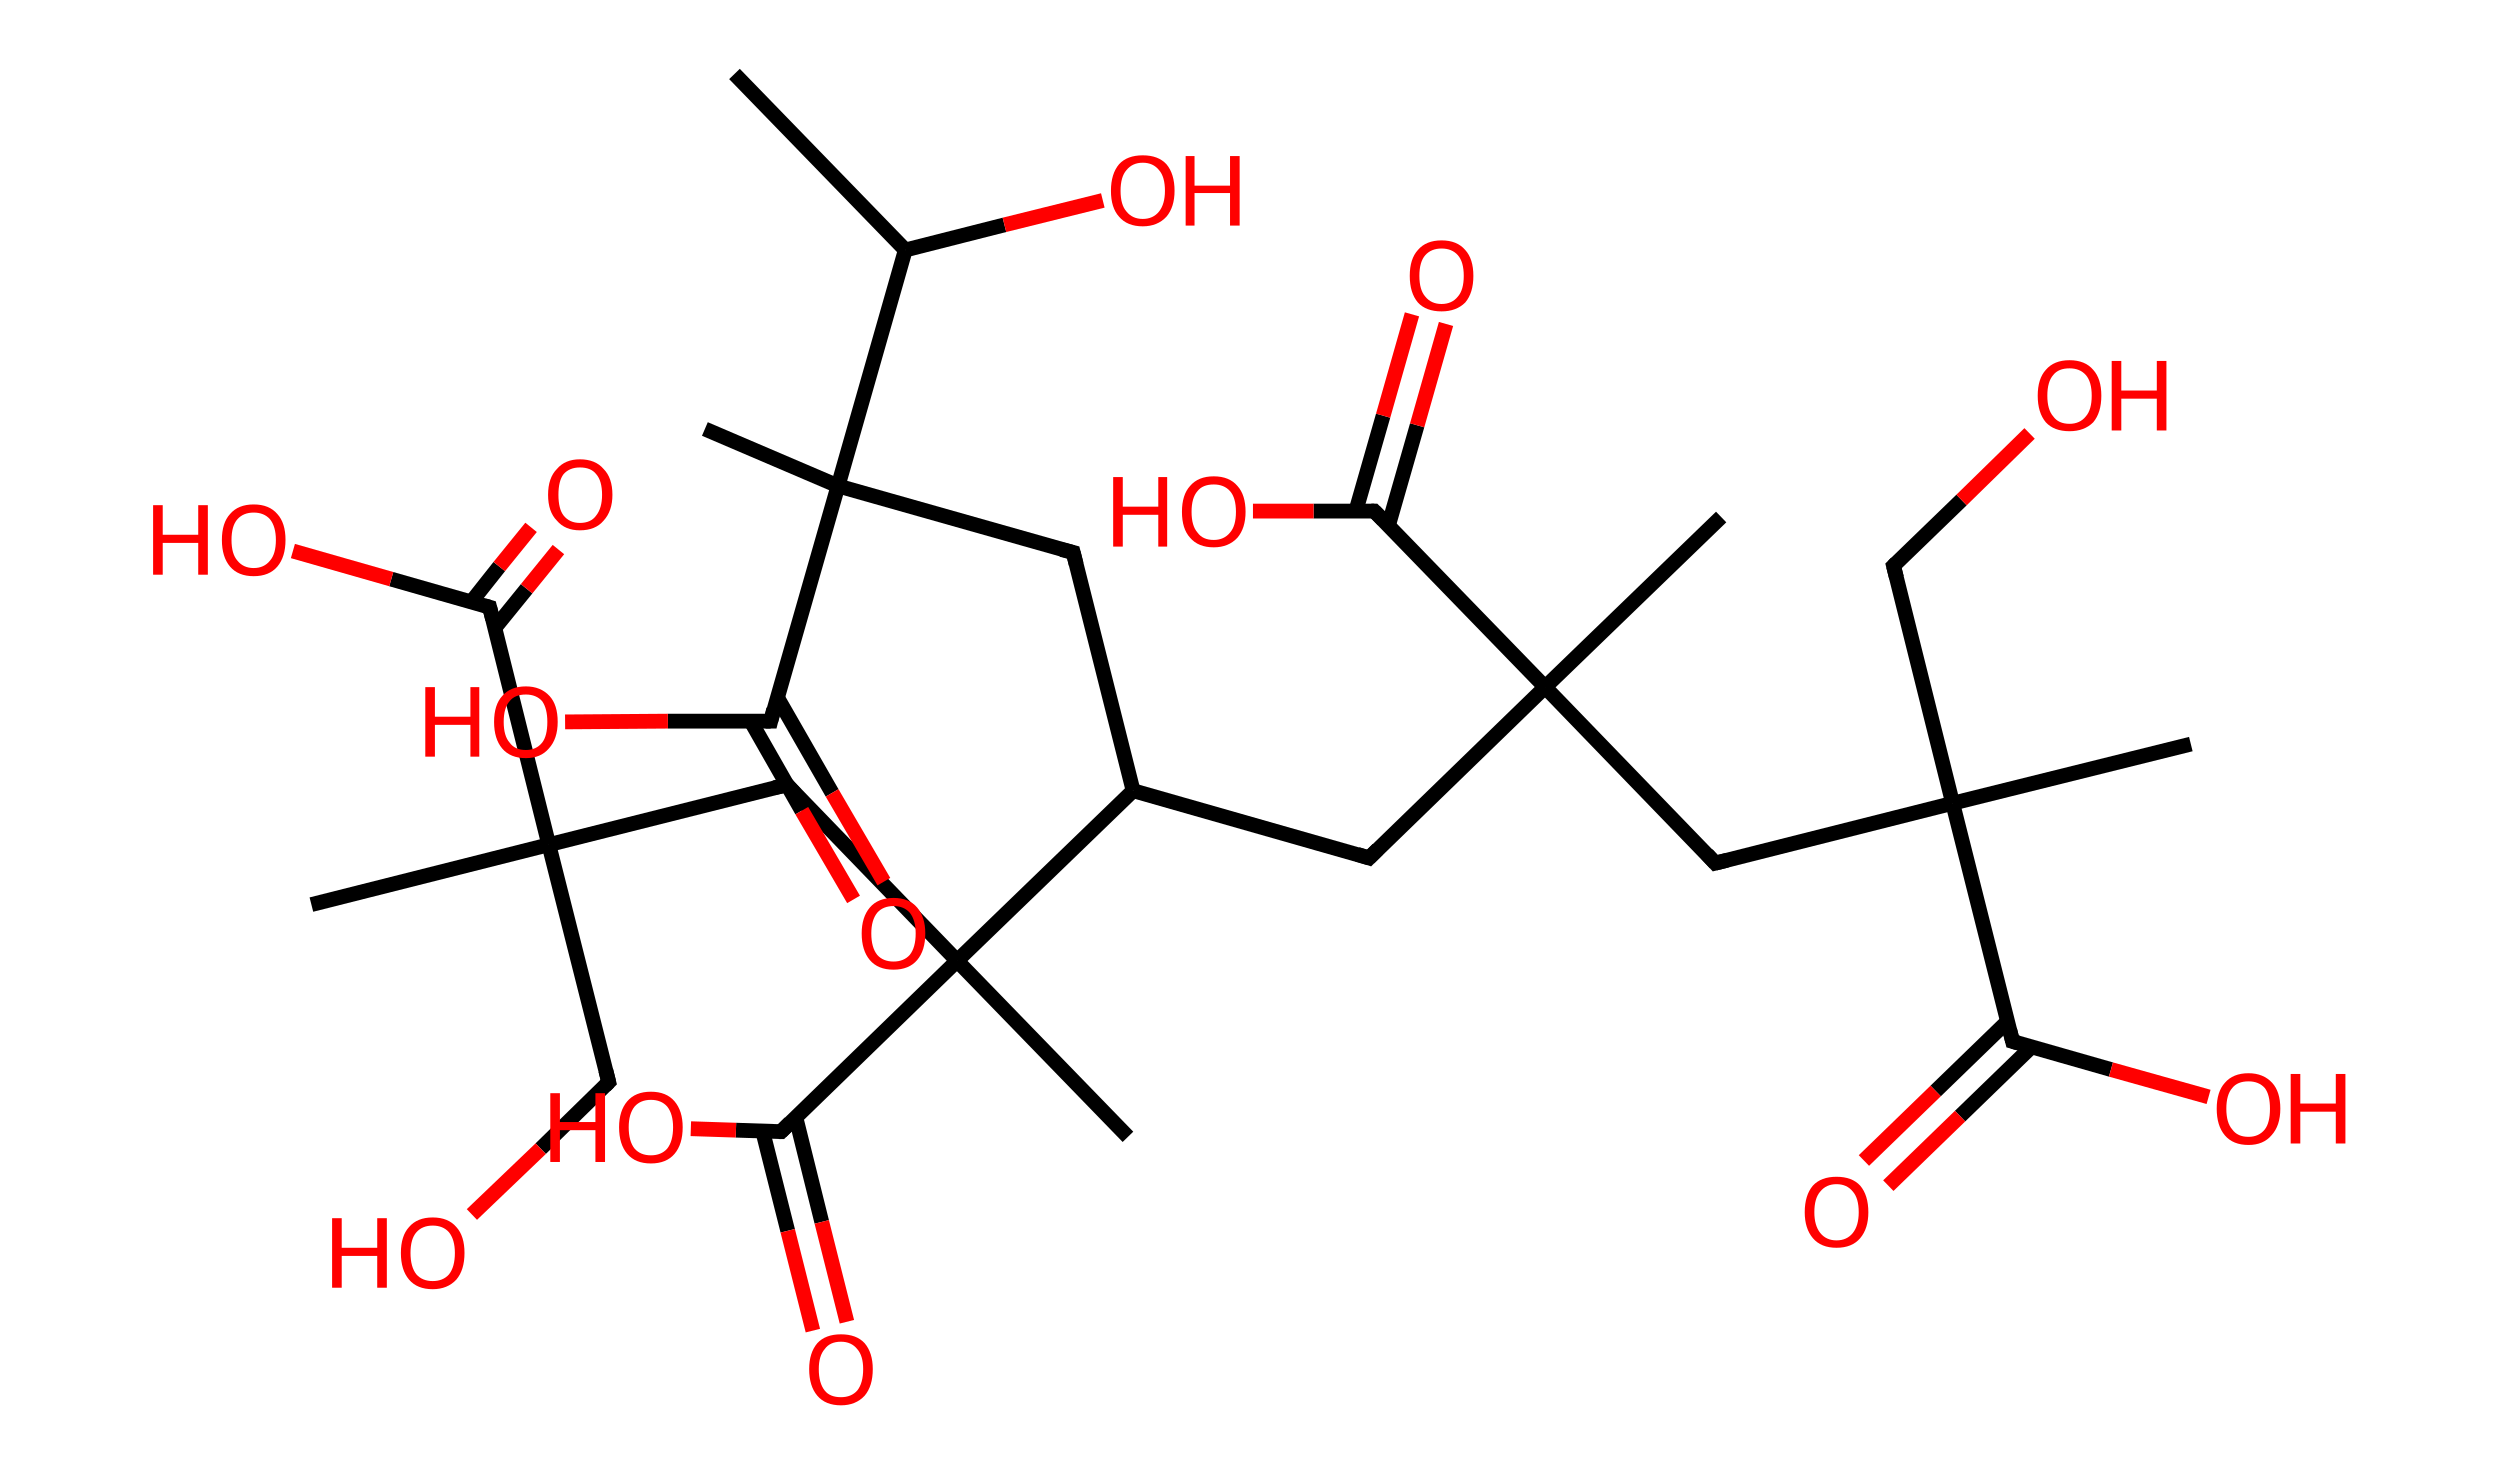 <?xml version='1.0' encoding='ASCII' standalone='yes'?>
<svg xmlns="http://www.w3.org/2000/svg" xmlns:rdkit="http://www.rdkit.org/xml" xmlns:xlink="http://www.w3.org/1999/xlink" version="1.1" baseProfile="full" xml:space="preserve" width="338px" height="200px" viewBox="0 0 338 200">
<!-- END OF HEADER -->
<rect style="opacity:1.0;fill:#FFFFFF;stroke:none" width="338.0" height="200.0" x="0.0" y="0.0"> </rect>
<path class="bond-0 atom-0 atom-1" d="M 99.3,10.0 L 122.4,33.8" style="fill:none;fill-rule:evenodd;stroke:#000000;stroke-width:2.0px;stroke-linecap:butt;stroke-linejoin:miter;stroke-opacity:1"/>
<path class="bond-1 atom-1 atom-2" d="M 122.4,33.8 L 135.8,30.4" style="fill:none;fill-rule:evenodd;stroke:#000000;stroke-width:2.0px;stroke-linecap:butt;stroke-linejoin:miter;stroke-opacity:1"/>
<path class="bond-1 atom-1 atom-2" d="M 135.8,30.4 L 149.1,27.1" style="fill:none;fill-rule:evenodd;stroke:#FF0000;stroke-width:2.0px;stroke-linecap:butt;stroke-linejoin:miter;stroke-opacity:1"/>
<path class="bond-2 atom-1 atom-3" d="M 122.4,33.8 L 113.3,65.7" style="fill:none;fill-rule:evenodd;stroke:#000000;stroke-width:2.0px;stroke-linecap:butt;stroke-linejoin:miter;stroke-opacity:1"/>
<path class="bond-3 atom-3 atom-4" d="M 113.3,65.7 L 95.3,58.0" style="fill:none;fill-rule:evenodd;stroke:#000000;stroke-width:2.0px;stroke-linecap:butt;stroke-linejoin:miter;stroke-opacity:1"/>
<path class="bond-4 atom-3 atom-5" d="M 113.3,65.7 L 145.1,74.7" style="fill:none;fill-rule:evenodd;stroke:#000000;stroke-width:2.0px;stroke-linecap:butt;stroke-linejoin:miter;stroke-opacity:1"/>
<path class="bond-5 atom-5 atom-6" d="M 145.1,74.7 L 153.2,106.9" style="fill:none;fill-rule:evenodd;stroke:#000000;stroke-width:2.0px;stroke-linecap:butt;stroke-linejoin:miter;stroke-opacity:1"/>
<path class="bond-6 atom-6 atom-7" d="M 153.2,106.9 L 185.1,116.0" style="fill:none;fill-rule:evenodd;stroke:#000000;stroke-width:2.0px;stroke-linecap:butt;stroke-linejoin:miter;stroke-opacity:1"/>
<path class="bond-7 atom-7 atom-8" d="M 185.1,116.0 L 208.9,92.9" style="fill:none;fill-rule:evenodd;stroke:#000000;stroke-width:2.0px;stroke-linecap:butt;stroke-linejoin:miter;stroke-opacity:1"/>
<path class="bond-8 atom-8 atom-9" d="M 208.9,92.9 L 232.7,69.9" style="fill:none;fill-rule:evenodd;stroke:#000000;stroke-width:2.0px;stroke-linecap:butt;stroke-linejoin:miter;stroke-opacity:1"/>
<path class="bond-9 atom-8 atom-10" d="M 208.9,92.9 L 231.9,116.7" style="fill:none;fill-rule:evenodd;stroke:#000000;stroke-width:2.0px;stroke-linecap:butt;stroke-linejoin:miter;stroke-opacity:1"/>
<path class="bond-10 atom-10 atom-11" d="M 231.9,116.7 L 264.0,108.6" style="fill:none;fill-rule:evenodd;stroke:#000000;stroke-width:2.0px;stroke-linecap:butt;stroke-linejoin:miter;stroke-opacity:1"/>
<path class="bond-11 atom-11 atom-12" d="M 264.0,108.6 L 296.2,100.6" style="fill:none;fill-rule:evenodd;stroke:#000000;stroke-width:2.0px;stroke-linecap:butt;stroke-linejoin:miter;stroke-opacity:1"/>
<path class="bond-12 atom-11 atom-13" d="M 264.0,108.6 L 256.0,76.5" style="fill:none;fill-rule:evenodd;stroke:#000000;stroke-width:2.0px;stroke-linecap:butt;stroke-linejoin:miter;stroke-opacity:1"/>
<path class="bond-13 atom-13 atom-14" d="M 256.0,76.5 L 265.2,67.6" style="fill:none;fill-rule:evenodd;stroke:#000000;stroke-width:2.0px;stroke-linecap:butt;stroke-linejoin:miter;stroke-opacity:1"/>
<path class="bond-13 atom-13 atom-14" d="M 265.2,67.6 L 274.4,58.6" style="fill:none;fill-rule:evenodd;stroke:#FF0000;stroke-width:2.0px;stroke-linecap:butt;stroke-linejoin:miter;stroke-opacity:1"/>
<path class="bond-14 atom-11 atom-15" d="M 264.0,108.6 L 272.1,140.8" style="fill:none;fill-rule:evenodd;stroke:#000000;stroke-width:2.0px;stroke-linecap:butt;stroke-linejoin:miter;stroke-opacity:1"/>
<path class="bond-15 atom-15 atom-16" d="M 271.4,138.1 L 261.7,147.5" style="fill:none;fill-rule:evenodd;stroke:#000000;stroke-width:2.0px;stroke-linecap:butt;stroke-linejoin:miter;stroke-opacity:1"/>
<path class="bond-15 atom-15 atom-16" d="M 261.7,147.5 L 252.0,156.9" style="fill:none;fill-rule:evenodd;stroke:#FF0000;stroke-width:2.0px;stroke-linecap:butt;stroke-linejoin:miter;stroke-opacity:1"/>
<path class="bond-15 atom-15 atom-16" d="M 274.7,141.5 L 265.0,150.9" style="fill:none;fill-rule:evenodd;stroke:#000000;stroke-width:2.0px;stroke-linecap:butt;stroke-linejoin:miter;stroke-opacity:1"/>
<path class="bond-15 atom-15 atom-16" d="M 265.0,150.9 L 255.3,160.3" style="fill:none;fill-rule:evenodd;stroke:#FF0000;stroke-width:2.0px;stroke-linecap:butt;stroke-linejoin:miter;stroke-opacity:1"/>
<path class="bond-16 atom-15 atom-17" d="M 272.1,140.8 L 285.4,144.6" style="fill:none;fill-rule:evenodd;stroke:#000000;stroke-width:2.0px;stroke-linecap:butt;stroke-linejoin:miter;stroke-opacity:1"/>
<path class="bond-16 atom-15 atom-17" d="M 285.4,144.6 L 298.6,148.3" style="fill:none;fill-rule:evenodd;stroke:#FF0000;stroke-width:2.0px;stroke-linecap:butt;stroke-linejoin:miter;stroke-opacity:1"/>
<path class="bond-17 atom-8 atom-18" d="M 208.9,92.9 L 185.8,69.1" style="fill:none;fill-rule:evenodd;stroke:#000000;stroke-width:2.0px;stroke-linecap:butt;stroke-linejoin:miter;stroke-opacity:1"/>
<path class="bond-18 atom-18 atom-19" d="M 187.7,71.1 L 191.6,57.5" style="fill:none;fill-rule:evenodd;stroke:#000000;stroke-width:2.0px;stroke-linecap:butt;stroke-linejoin:miter;stroke-opacity:1"/>
<path class="bond-18 atom-18 atom-19" d="M 191.6,57.5 L 195.5,43.8" style="fill:none;fill-rule:evenodd;stroke:#FF0000;stroke-width:2.0px;stroke-linecap:butt;stroke-linejoin:miter;stroke-opacity:1"/>
<path class="bond-18 atom-18 atom-19" d="M 183.3,69.1 L 187.0,56.2" style="fill:none;fill-rule:evenodd;stroke:#000000;stroke-width:2.0px;stroke-linecap:butt;stroke-linejoin:miter;stroke-opacity:1"/>
<path class="bond-18 atom-18 atom-19" d="M 187.0,56.2 L 190.9,42.5" style="fill:none;fill-rule:evenodd;stroke:#FF0000;stroke-width:2.0px;stroke-linecap:butt;stroke-linejoin:miter;stroke-opacity:1"/>
<path class="bond-19 atom-18 atom-20" d="M 185.8,69.1 L 177.6,69.1" style="fill:none;fill-rule:evenodd;stroke:#000000;stroke-width:2.0px;stroke-linecap:butt;stroke-linejoin:miter;stroke-opacity:1"/>
<path class="bond-19 atom-18 atom-20" d="M 177.6,69.1 L 169.4,69.1" style="fill:none;fill-rule:evenodd;stroke:#FF0000;stroke-width:2.0px;stroke-linecap:butt;stroke-linejoin:miter;stroke-opacity:1"/>
<path class="bond-20 atom-6 atom-21" d="M 153.2,106.9 L 129.4,129.9" style="fill:none;fill-rule:evenodd;stroke:#000000;stroke-width:2.0px;stroke-linecap:butt;stroke-linejoin:miter;stroke-opacity:1"/>
<path class="bond-21 atom-21 atom-22" d="M 129.4,129.9 L 152.5,153.7" style="fill:none;fill-rule:evenodd;stroke:#000000;stroke-width:2.0px;stroke-linecap:butt;stroke-linejoin:miter;stroke-opacity:1"/>
<path class="bond-22 atom-21 atom-23" d="M 129.4,129.9 L 106.4,106.1" style="fill:none;fill-rule:evenodd;stroke:#000000;stroke-width:2.0px;stroke-linecap:butt;stroke-linejoin:miter;stroke-opacity:1"/>
<path class="bond-23 atom-23 atom-24" d="M 106.4,106.1 L 74.2,114.2" style="fill:none;fill-rule:evenodd;stroke:#000000;stroke-width:2.0px;stroke-linecap:butt;stroke-linejoin:miter;stroke-opacity:1"/>
<path class="bond-24 atom-24 atom-25" d="M 74.2,114.2 L 42.1,122.3" style="fill:none;fill-rule:evenodd;stroke:#000000;stroke-width:2.0px;stroke-linecap:butt;stroke-linejoin:miter;stroke-opacity:1"/>
<path class="bond-25 atom-24 atom-26" d="M 74.2,114.2 L 82.3,146.3" style="fill:none;fill-rule:evenodd;stroke:#000000;stroke-width:2.0px;stroke-linecap:butt;stroke-linejoin:miter;stroke-opacity:1"/>
<path class="bond-26 atom-26 atom-27" d="M 82.3,146.3 L 73.1,155.3" style="fill:none;fill-rule:evenodd;stroke:#000000;stroke-width:2.0px;stroke-linecap:butt;stroke-linejoin:miter;stroke-opacity:1"/>
<path class="bond-26 atom-26 atom-27" d="M 73.1,155.3 L 63.8,164.2" style="fill:none;fill-rule:evenodd;stroke:#FF0000;stroke-width:2.0px;stroke-linecap:butt;stroke-linejoin:miter;stroke-opacity:1"/>
<path class="bond-27 atom-24 atom-28" d="M 74.2,114.2 L 66.2,82.1" style="fill:none;fill-rule:evenodd;stroke:#000000;stroke-width:2.0px;stroke-linecap:butt;stroke-linejoin:miter;stroke-opacity:1"/>
<path class="bond-28 atom-28 atom-29" d="M 66.9,84.9 L 71.2,79.6" style="fill:none;fill-rule:evenodd;stroke:#000000;stroke-width:2.0px;stroke-linecap:butt;stroke-linejoin:miter;stroke-opacity:1"/>
<path class="bond-28 atom-28 atom-29" d="M 71.2,79.6 L 75.5,74.3" style="fill:none;fill-rule:evenodd;stroke:#FF0000;stroke-width:2.0px;stroke-linecap:butt;stroke-linejoin:miter;stroke-opacity:1"/>
<path class="bond-28 atom-28 atom-29" d="M 63.7,81.4 L 67.5,76.6" style="fill:none;fill-rule:evenodd;stroke:#000000;stroke-width:2.0px;stroke-linecap:butt;stroke-linejoin:miter;stroke-opacity:1"/>
<path class="bond-28 atom-28 atom-29" d="M 67.5,76.6 L 71.8,71.3" style="fill:none;fill-rule:evenodd;stroke:#FF0000;stroke-width:2.0px;stroke-linecap:butt;stroke-linejoin:miter;stroke-opacity:1"/>
<path class="bond-29 atom-28 atom-30" d="M 66.2,82.1 L 52.9,78.3" style="fill:none;fill-rule:evenodd;stroke:#000000;stroke-width:2.0px;stroke-linecap:butt;stroke-linejoin:miter;stroke-opacity:1"/>
<path class="bond-29 atom-28 atom-30" d="M 52.9,78.3 L 39.6,74.5" style="fill:none;fill-rule:evenodd;stroke:#FF0000;stroke-width:2.0px;stroke-linecap:butt;stroke-linejoin:miter;stroke-opacity:1"/>
<path class="bond-30 atom-21 atom-31" d="M 129.4,129.9 L 105.6,153.0" style="fill:none;fill-rule:evenodd;stroke:#000000;stroke-width:2.0px;stroke-linecap:butt;stroke-linejoin:miter;stroke-opacity:1"/>
<path class="bond-31 atom-31 atom-32" d="M 103.1,152.9 L 106.5,166.4" style="fill:none;fill-rule:evenodd;stroke:#000000;stroke-width:2.0px;stroke-linecap:butt;stroke-linejoin:miter;stroke-opacity:1"/>
<path class="bond-31 atom-31 atom-32" d="M 106.5,166.4 L 109.9,179.9" style="fill:none;fill-rule:evenodd;stroke:#FF0000;stroke-width:2.0px;stroke-linecap:butt;stroke-linejoin:miter;stroke-opacity:1"/>
<path class="bond-31 atom-31 atom-32" d="M 107.6,151.1 L 111.1,165.2" style="fill:none;fill-rule:evenodd;stroke:#000000;stroke-width:2.0px;stroke-linecap:butt;stroke-linejoin:miter;stroke-opacity:1"/>
<path class="bond-31 atom-31 atom-32" d="M 111.1,165.2 L 114.5,178.7" style="fill:none;fill-rule:evenodd;stroke:#FF0000;stroke-width:2.0px;stroke-linecap:butt;stroke-linejoin:miter;stroke-opacity:1"/>
<path class="bond-32 atom-31 atom-33" d="M 105.6,153.0 L 99.5,152.8" style="fill:none;fill-rule:evenodd;stroke:#000000;stroke-width:2.0px;stroke-linecap:butt;stroke-linejoin:miter;stroke-opacity:1"/>
<path class="bond-32 atom-31 atom-33" d="M 99.5,152.8 L 93.4,152.6" style="fill:none;fill-rule:evenodd;stroke:#FF0000;stroke-width:2.0px;stroke-linecap:butt;stroke-linejoin:miter;stroke-opacity:1"/>
<path class="bond-33 atom-3 atom-34" d="M 113.3,65.7 L 104.2,97.5" style="fill:none;fill-rule:evenodd;stroke:#000000;stroke-width:2.0px;stroke-linecap:butt;stroke-linejoin:miter;stroke-opacity:1"/>
<path class="bond-34 atom-34 atom-35" d="M 101.5,97.5 L 108.4,109.6" style="fill:none;fill-rule:evenodd;stroke:#000000;stroke-width:2.0px;stroke-linecap:butt;stroke-linejoin:miter;stroke-opacity:1"/>
<path class="bond-34 atom-34 atom-35" d="M 108.4,109.6 L 115.4,121.6" style="fill:none;fill-rule:evenodd;stroke:#FF0000;stroke-width:2.0px;stroke-linecap:butt;stroke-linejoin:miter;stroke-opacity:1"/>
<path class="bond-34 atom-34 atom-35" d="M 105.1,94.3 L 112.5,107.2" style="fill:none;fill-rule:evenodd;stroke:#000000;stroke-width:2.0px;stroke-linecap:butt;stroke-linejoin:miter;stroke-opacity:1"/>
<path class="bond-34 atom-34 atom-35" d="M 112.5,107.2 L 119.5,119.2" style="fill:none;fill-rule:evenodd;stroke:#FF0000;stroke-width:2.0px;stroke-linecap:butt;stroke-linejoin:miter;stroke-opacity:1"/>
<path class="bond-35 atom-34 atom-36" d="M 104.2,97.5 L 90.3,97.5" style="fill:none;fill-rule:evenodd;stroke:#000000;stroke-width:2.0px;stroke-linecap:butt;stroke-linejoin:miter;stroke-opacity:1"/>
<path class="bond-35 atom-34 atom-36" d="M 90.3,97.5 L 76.4,97.6" style="fill:none;fill-rule:evenodd;stroke:#FF0000;stroke-width:2.0px;stroke-linecap:butt;stroke-linejoin:miter;stroke-opacity:1"/>
<path d="M 143.5,74.3 L 145.1,74.7 L 145.5,76.3" style="fill:none;stroke:#000000;stroke-width:2.0px;stroke-linecap:butt;stroke-linejoin:miter;stroke-opacity:1;"/>
<path d="M 183.5,115.5 L 185.1,116.0 L 186.3,114.8" style="fill:none;stroke:#000000;stroke-width:2.0px;stroke-linecap:butt;stroke-linejoin:miter;stroke-opacity:1;"/>
<path d="M 230.8,115.5 L 231.9,116.7 L 233.5,116.3" style="fill:none;stroke:#000000;stroke-width:2.0px;stroke-linecap:butt;stroke-linejoin:miter;stroke-opacity:1;"/>
<path d="M 256.4,78.1 L 256.0,76.5 L 256.4,76.1" style="fill:none;stroke:#000000;stroke-width:2.0px;stroke-linecap:butt;stroke-linejoin:miter;stroke-opacity:1;"/>
<path d="M 271.7,139.2 L 272.1,140.8 L 272.8,141.0" style="fill:none;stroke:#000000;stroke-width:2.0px;stroke-linecap:butt;stroke-linejoin:miter;stroke-opacity:1;"/>
<path d="M 187.0,70.3 L 185.8,69.1 L 185.4,69.1" style="fill:none;stroke:#000000;stroke-width:2.0px;stroke-linecap:butt;stroke-linejoin:miter;stroke-opacity:1;"/>
<path d="M 107.5,107.3 L 106.4,106.1 L 104.7,106.5" style="fill:none;stroke:#000000;stroke-width:2.0px;stroke-linecap:butt;stroke-linejoin:miter;stroke-opacity:1;"/>
<path d="M 81.9,144.7 L 82.3,146.3 L 81.8,146.8" style="fill:none;stroke:#000000;stroke-width:2.0px;stroke-linecap:butt;stroke-linejoin:miter;stroke-opacity:1;"/>
<path d="M 66.6,83.7 L 66.2,82.1 L 65.5,81.9" style="fill:none;stroke:#000000;stroke-width:2.0px;stroke-linecap:butt;stroke-linejoin:miter;stroke-opacity:1;"/>
<path d="M 106.8,151.8 L 105.6,153.0 L 105.3,153.0" style="fill:none;stroke:#000000;stroke-width:2.0px;stroke-linecap:butt;stroke-linejoin:miter;stroke-opacity:1;"/>
<path d="M 104.6,95.9 L 104.2,97.5 L 103.5,97.5" style="fill:none;stroke:#000000;stroke-width:2.0px;stroke-linecap:butt;stroke-linejoin:miter;stroke-opacity:1;"/>
<path class="atom-2" d="M 150.2 25.8 Q 150.2 23.5, 151.3 22.2 Q 152.4 21.0, 154.5 21.0 Q 156.6 21.0, 157.7 22.2 Q 158.8 23.5, 158.8 25.8 Q 158.8 28.0, 157.7 29.3 Q 156.5 30.6, 154.5 30.6 Q 152.4 30.6, 151.3 29.3 Q 150.2 28.1, 150.2 25.8 M 154.5 29.6 Q 155.9 29.6, 156.7 28.6 Q 157.5 27.6, 157.5 25.8 Q 157.5 23.9, 156.7 23.0 Q 155.9 22.0, 154.5 22.0 Q 153.1 22.0, 152.3 23.0 Q 151.5 23.9, 151.5 25.8 Q 151.5 27.7, 152.3 28.6 Q 153.1 29.6, 154.5 29.6 " fill="#FF0000"/>
<path class="atom-2" d="M 160.3 21.1 L 161.5 21.1 L 161.5 25.1 L 166.3 25.1 L 166.3 21.1 L 167.6 21.1 L 167.6 30.5 L 166.3 30.5 L 166.3 26.1 L 161.5 26.1 L 161.5 30.5 L 160.3 30.5 L 160.3 21.1 " fill="#FF0000"/>
<path class="atom-14" d="M 275.5 53.5 Q 275.5 51.2, 276.6 50.0 Q 277.7 48.7, 279.8 48.7 Q 281.9 48.7, 283.0 50.0 Q 284.1 51.2, 284.1 53.5 Q 284.1 55.8, 283.0 57.1 Q 281.8 58.3, 279.8 58.3 Q 277.7 58.3, 276.6 57.1 Q 275.5 55.8, 275.5 53.5 M 279.8 57.3 Q 281.2 57.3, 282.0 56.3 Q 282.8 55.4, 282.8 53.5 Q 282.8 51.6, 282.0 50.7 Q 281.2 49.8, 279.8 49.8 Q 278.3 49.8, 277.6 50.7 Q 276.8 51.6, 276.8 53.5 Q 276.8 55.4, 277.6 56.3 Q 278.3 57.3, 279.8 57.3 " fill="#FF0000"/>
<path class="atom-14" d="M 285.5 48.8 L 286.8 48.8 L 286.8 52.8 L 291.6 52.8 L 291.6 48.8 L 292.9 48.8 L 292.9 58.2 L 291.6 58.2 L 291.6 53.9 L 286.8 53.9 L 286.8 58.2 L 285.5 58.2 L 285.5 48.8 " fill="#FF0000"/>
<path class="atom-16" d="M 244.0 163.9 Q 244.0 161.6, 245.1 160.3 Q 246.2 159.1, 248.3 159.1 Q 250.4 159.1, 251.5 160.3 Q 252.6 161.6, 252.6 163.9 Q 252.6 166.1, 251.5 167.4 Q 250.4 168.7, 248.3 168.7 Q 246.2 168.7, 245.1 167.4 Q 244.0 166.1, 244.0 163.9 M 248.3 167.7 Q 249.7 167.7, 250.5 166.7 Q 251.3 165.7, 251.3 163.9 Q 251.3 162.0, 250.5 161.1 Q 249.7 160.1, 248.3 160.1 Q 246.9 160.1, 246.1 161.1 Q 245.3 162.0, 245.3 163.9 Q 245.3 165.7, 246.1 166.7 Q 246.9 167.7, 248.3 167.7 " fill="#FF0000"/>
<path class="atom-17" d="M 299.7 149.9 Q 299.7 147.6, 300.8 146.4 Q 301.9 145.1, 304.0 145.1 Q 306.0 145.1, 307.2 146.4 Q 308.3 147.6, 308.3 149.9 Q 308.3 152.2, 307.1 153.5 Q 306.0 154.8, 304.0 154.8 Q 301.9 154.8, 300.8 153.5 Q 299.7 152.2, 299.7 149.9 M 304.0 153.7 Q 305.4 153.7, 306.2 152.7 Q 306.9 151.8, 306.9 149.9 Q 306.9 148.0, 306.2 147.1 Q 305.4 146.2, 304.0 146.2 Q 302.5 146.2, 301.8 147.1 Q 301.0 148.0, 301.0 149.9 Q 301.0 151.8, 301.8 152.7 Q 302.5 153.7, 304.0 153.7 " fill="#FF0000"/>
<path class="atom-17" d="M 309.7 145.2 L 311.0 145.2 L 311.0 149.2 L 315.8 149.2 L 315.8 145.2 L 317.1 145.2 L 317.1 154.6 L 315.8 154.6 L 315.8 150.3 L 311.0 150.3 L 311.0 154.6 L 309.7 154.6 L 309.7 145.2 " fill="#FF0000"/>
<path class="atom-19" d="M 190.6 37.3 Q 190.6 35.0, 191.7 33.8 Q 192.8 32.5, 194.9 32.5 Q 197.0 32.5, 198.1 33.8 Q 199.2 35.0, 199.2 37.3 Q 199.2 39.6, 198.1 40.9 Q 196.9 42.1, 194.9 42.1 Q 192.8 42.1, 191.7 40.9 Q 190.6 39.6, 190.6 37.3 M 194.9 41.1 Q 196.3 41.1, 197.1 40.1 Q 197.9 39.2, 197.9 37.3 Q 197.9 35.4, 197.1 34.5 Q 196.3 33.6, 194.9 33.6 Q 193.5 33.6, 192.7 34.5 Q 191.9 35.4, 191.9 37.3 Q 191.9 39.2, 192.7 40.1 Q 193.5 41.1, 194.9 41.1 " fill="#FF0000"/>
<path class="atom-20" d="M 150.5 64.5 L 151.8 64.5 L 151.8 68.5 L 156.6 68.5 L 156.6 64.5 L 157.8 64.5 L 157.8 73.9 L 156.6 73.9 L 156.6 69.6 L 151.8 69.6 L 151.8 73.9 L 150.5 73.9 L 150.5 64.5 " fill="#FF0000"/>
<path class="atom-20" d="M 159.8 69.2 Q 159.8 66.9, 160.9 65.7 Q 162.0 64.4, 164.1 64.4 Q 166.2 64.4, 167.3 65.7 Q 168.4 66.9, 168.4 69.2 Q 168.4 71.4, 167.3 72.7 Q 166.1 74.0, 164.1 74.0 Q 162.0 74.0, 160.9 72.7 Q 159.8 71.5, 159.8 69.2 M 164.1 73.0 Q 165.5 73.0, 166.3 72.0 Q 167.1 71.1, 167.1 69.2 Q 167.1 67.3, 166.3 66.4 Q 165.5 65.5, 164.1 65.5 Q 162.6 65.5, 161.9 66.4 Q 161.1 67.3, 161.1 69.2 Q 161.1 71.1, 161.9 72.0 Q 162.6 73.0, 164.1 73.0 " fill="#FF0000"/>
<path class="atom-27" d="M 44.9 164.7 L 46.2 164.7 L 46.2 168.7 L 51.0 168.7 L 51.0 164.7 L 52.3 164.7 L 52.3 174.1 L 51.0 174.1 L 51.0 169.8 L 46.2 169.8 L 46.2 174.1 L 44.9 174.1 L 44.9 164.7 " fill="#FF0000"/>
<path class="atom-27" d="M 54.2 169.4 Q 54.2 167.1, 55.3 165.9 Q 56.4 164.6, 58.5 164.6 Q 60.6 164.6, 61.7 165.9 Q 62.8 167.1, 62.8 169.4 Q 62.8 171.7, 61.7 173.0 Q 60.5 174.3, 58.5 174.3 Q 56.4 174.3, 55.3 173.0 Q 54.2 171.7, 54.2 169.4 M 58.5 173.2 Q 59.9 173.2, 60.7 172.3 Q 61.5 171.3, 61.5 169.4 Q 61.5 167.6, 60.7 166.6 Q 59.9 165.7, 58.5 165.7 Q 57.1 165.7, 56.3 166.6 Q 55.5 167.5, 55.5 169.4 Q 55.5 171.3, 56.3 172.3 Q 57.1 173.2, 58.5 173.2 " fill="#FF0000"/>
<path class="atom-29" d="M 74.1 66.9 Q 74.1 64.6, 75.3 63.4 Q 76.4 62.1, 78.4 62.1 Q 80.5 62.1, 81.6 63.4 Q 82.8 64.6, 82.8 66.9 Q 82.8 69.1, 81.6 70.4 Q 80.5 71.7, 78.4 71.7 Q 76.4 71.7, 75.3 70.4 Q 74.1 69.2, 74.1 66.9 M 78.4 70.7 Q 79.9 70.7, 80.6 69.7 Q 81.4 68.7, 81.4 66.9 Q 81.4 65.0, 80.6 64.1 Q 79.9 63.2, 78.4 63.2 Q 77.0 63.2, 76.2 64.1 Q 75.5 65.0, 75.5 66.9 Q 75.5 68.8, 76.2 69.7 Q 77.0 70.7, 78.4 70.7 " fill="#FF0000"/>
<path class="atom-30" d="M 20.7 68.3 L 22.0 68.3 L 22.0 72.3 L 26.8 72.3 L 26.8 68.3 L 28.1 68.3 L 28.1 77.7 L 26.8 77.7 L 26.8 73.4 L 22.0 73.4 L 22.0 77.7 L 20.7 77.7 L 20.7 68.3 " fill="#FF0000"/>
<path class="atom-30" d="M 30.0 73.0 Q 30.0 70.7, 31.1 69.5 Q 32.2 68.2, 34.3 68.2 Q 36.4 68.2, 37.5 69.5 Q 38.6 70.7, 38.6 73.0 Q 38.6 75.3, 37.5 76.6 Q 36.4 77.9, 34.3 77.9 Q 32.2 77.9, 31.1 76.6 Q 30.0 75.3, 30.0 73.0 M 34.3 76.8 Q 35.7 76.8, 36.5 75.8 Q 37.3 74.9, 37.3 73.0 Q 37.3 71.2, 36.5 70.2 Q 35.7 69.3, 34.3 69.3 Q 32.9 69.3, 32.1 70.2 Q 31.3 71.1, 31.3 73.0 Q 31.3 74.9, 32.1 75.8 Q 32.9 76.8, 34.3 76.8 " fill="#FF0000"/>
<path class="atom-32" d="M 109.4 185.1 Q 109.4 182.9, 110.5 181.6 Q 111.6 180.4, 113.7 180.4 Q 115.8 180.4, 116.9 181.6 Q 118.0 182.9, 118.0 185.1 Q 118.0 187.4, 116.9 188.7 Q 115.7 190.0, 113.7 190.0 Q 111.6 190.0, 110.5 188.7 Q 109.4 187.4, 109.4 185.1 M 113.7 188.9 Q 115.1 188.9, 115.9 188.0 Q 116.7 187.0, 116.7 185.1 Q 116.7 183.3, 115.9 182.4 Q 115.1 181.4, 113.7 181.4 Q 112.2 181.4, 111.5 182.4 Q 110.7 183.3, 110.7 185.1 Q 110.7 187.0, 111.5 188.0 Q 112.2 188.9, 113.7 188.9 " fill="#FF0000"/>
<path class="atom-33" d="M 74.4 147.8 L 75.7 147.8 L 75.7 151.7 L 80.5 151.7 L 80.5 147.8 L 81.8 147.8 L 81.8 157.1 L 80.5 157.1 L 80.5 152.8 L 75.7 152.8 L 75.7 157.1 L 74.4 157.1 L 74.4 147.8 " fill="#FF0000"/>
<path class="atom-33" d="M 83.7 152.4 Q 83.7 150.2, 84.8 148.9 Q 85.9 147.6, 88.0 147.6 Q 90.1 147.6, 91.2 148.9 Q 92.3 150.2, 92.3 152.4 Q 92.3 154.7, 91.2 156.0 Q 90.1 157.3, 88.0 157.3 Q 85.9 157.3, 84.8 156.0 Q 83.7 154.7, 83.7 152.4 M 88.0 156.2 Q 89.4 156.2, 90.2 155.3 Q 91.0 154.3, 91.0 152.4 Q 91.0 150.6, 90.2 149.6 Q 89.4 148.7, 88.0 148.7 Q 86.6 148.7, 85.8 149.6 Q 85.0 150.6, 85.0 152.4 Q 85.0 154.3, 85.8 155.3 Q 86.6 156.2, 88.0 156.2 " fill="#FF0000"/>
<path class="atom-35" d="M 116.5 126.2 Q 116.5 124.0, 117.6 122.7 Q 118.7 121.4, 120.8 121.4 Q 122.9 121.4, 124.0 122.7 Q 125.1 124.0, 125.1 126.2 Q 125.1 128.5, 124.0 129.8 Q 122.9 131.1, 120.8 131.1 Q 118.7 131.1, 117.6 129.8 Q 116.5 128.5, 116.5 126.2 M 120.8 130.0 Q 122.2 130.0, 123.0 129.1 Q 123.8 128.1, 123.8 126.2 Q 123.8 124.4, 123.0 123.4 Q 122.2 122.5, 120.8 122.5 Q 119.4 122.5, 118.6 123.4 Q 117.8 124.4, 117.8 126.2 Q 117.8 128.1, 118.6 129.1 Q 119.4 130.0, 120.8 130.0 " fill="#FF0000"/>
<path class="atom-36" d="M 57.5 92.9 L 58.8 92.9 L 58.8 96.9 L 63.6 96.9 L 63.6 92.9 L 64.8 92.9 L 64.8 102.3 L 63.6 102.3 L 63.6 98.0 L 58.8 98.0 L 58.8 102.3 L 57.5 102.3 L 57.5 92.9 " fill="#FF0000"/>
<path class="atom-36" d="M 66.8 97.6 Q 66.8 95.3, 67.9 94.1 Q 69.0 92.8, 71.1 92.8 Q 73.1 92.8, 74.3 94.1 Q 75.4 95.3, 75.4 97.6 Q 75.4 99.9, 74.2 101.2 Q 73.1 102.5, 71.1 102.5 Q 69.0 102.5, 67.9 101.2 Q 66.8 99.9, 66.8 97.6 M 71.1 101.4 Q 72.5 101.4, 73.3 100.4 Q 74.0 99.5, 74.0 97.6 Q 74.0 95.8, 73.3 94.8 Q 72.5 93.9, 71.1 93.9 Q 69.6 93.9, 68.9 94.8 Q 68.1 95.7, 68.1 97.6 Q 68.1 99.5, 68.9 100.4 Q 69.6 101.4, 71.1 101.4 " fill="#FF0000"/>
</svg>
